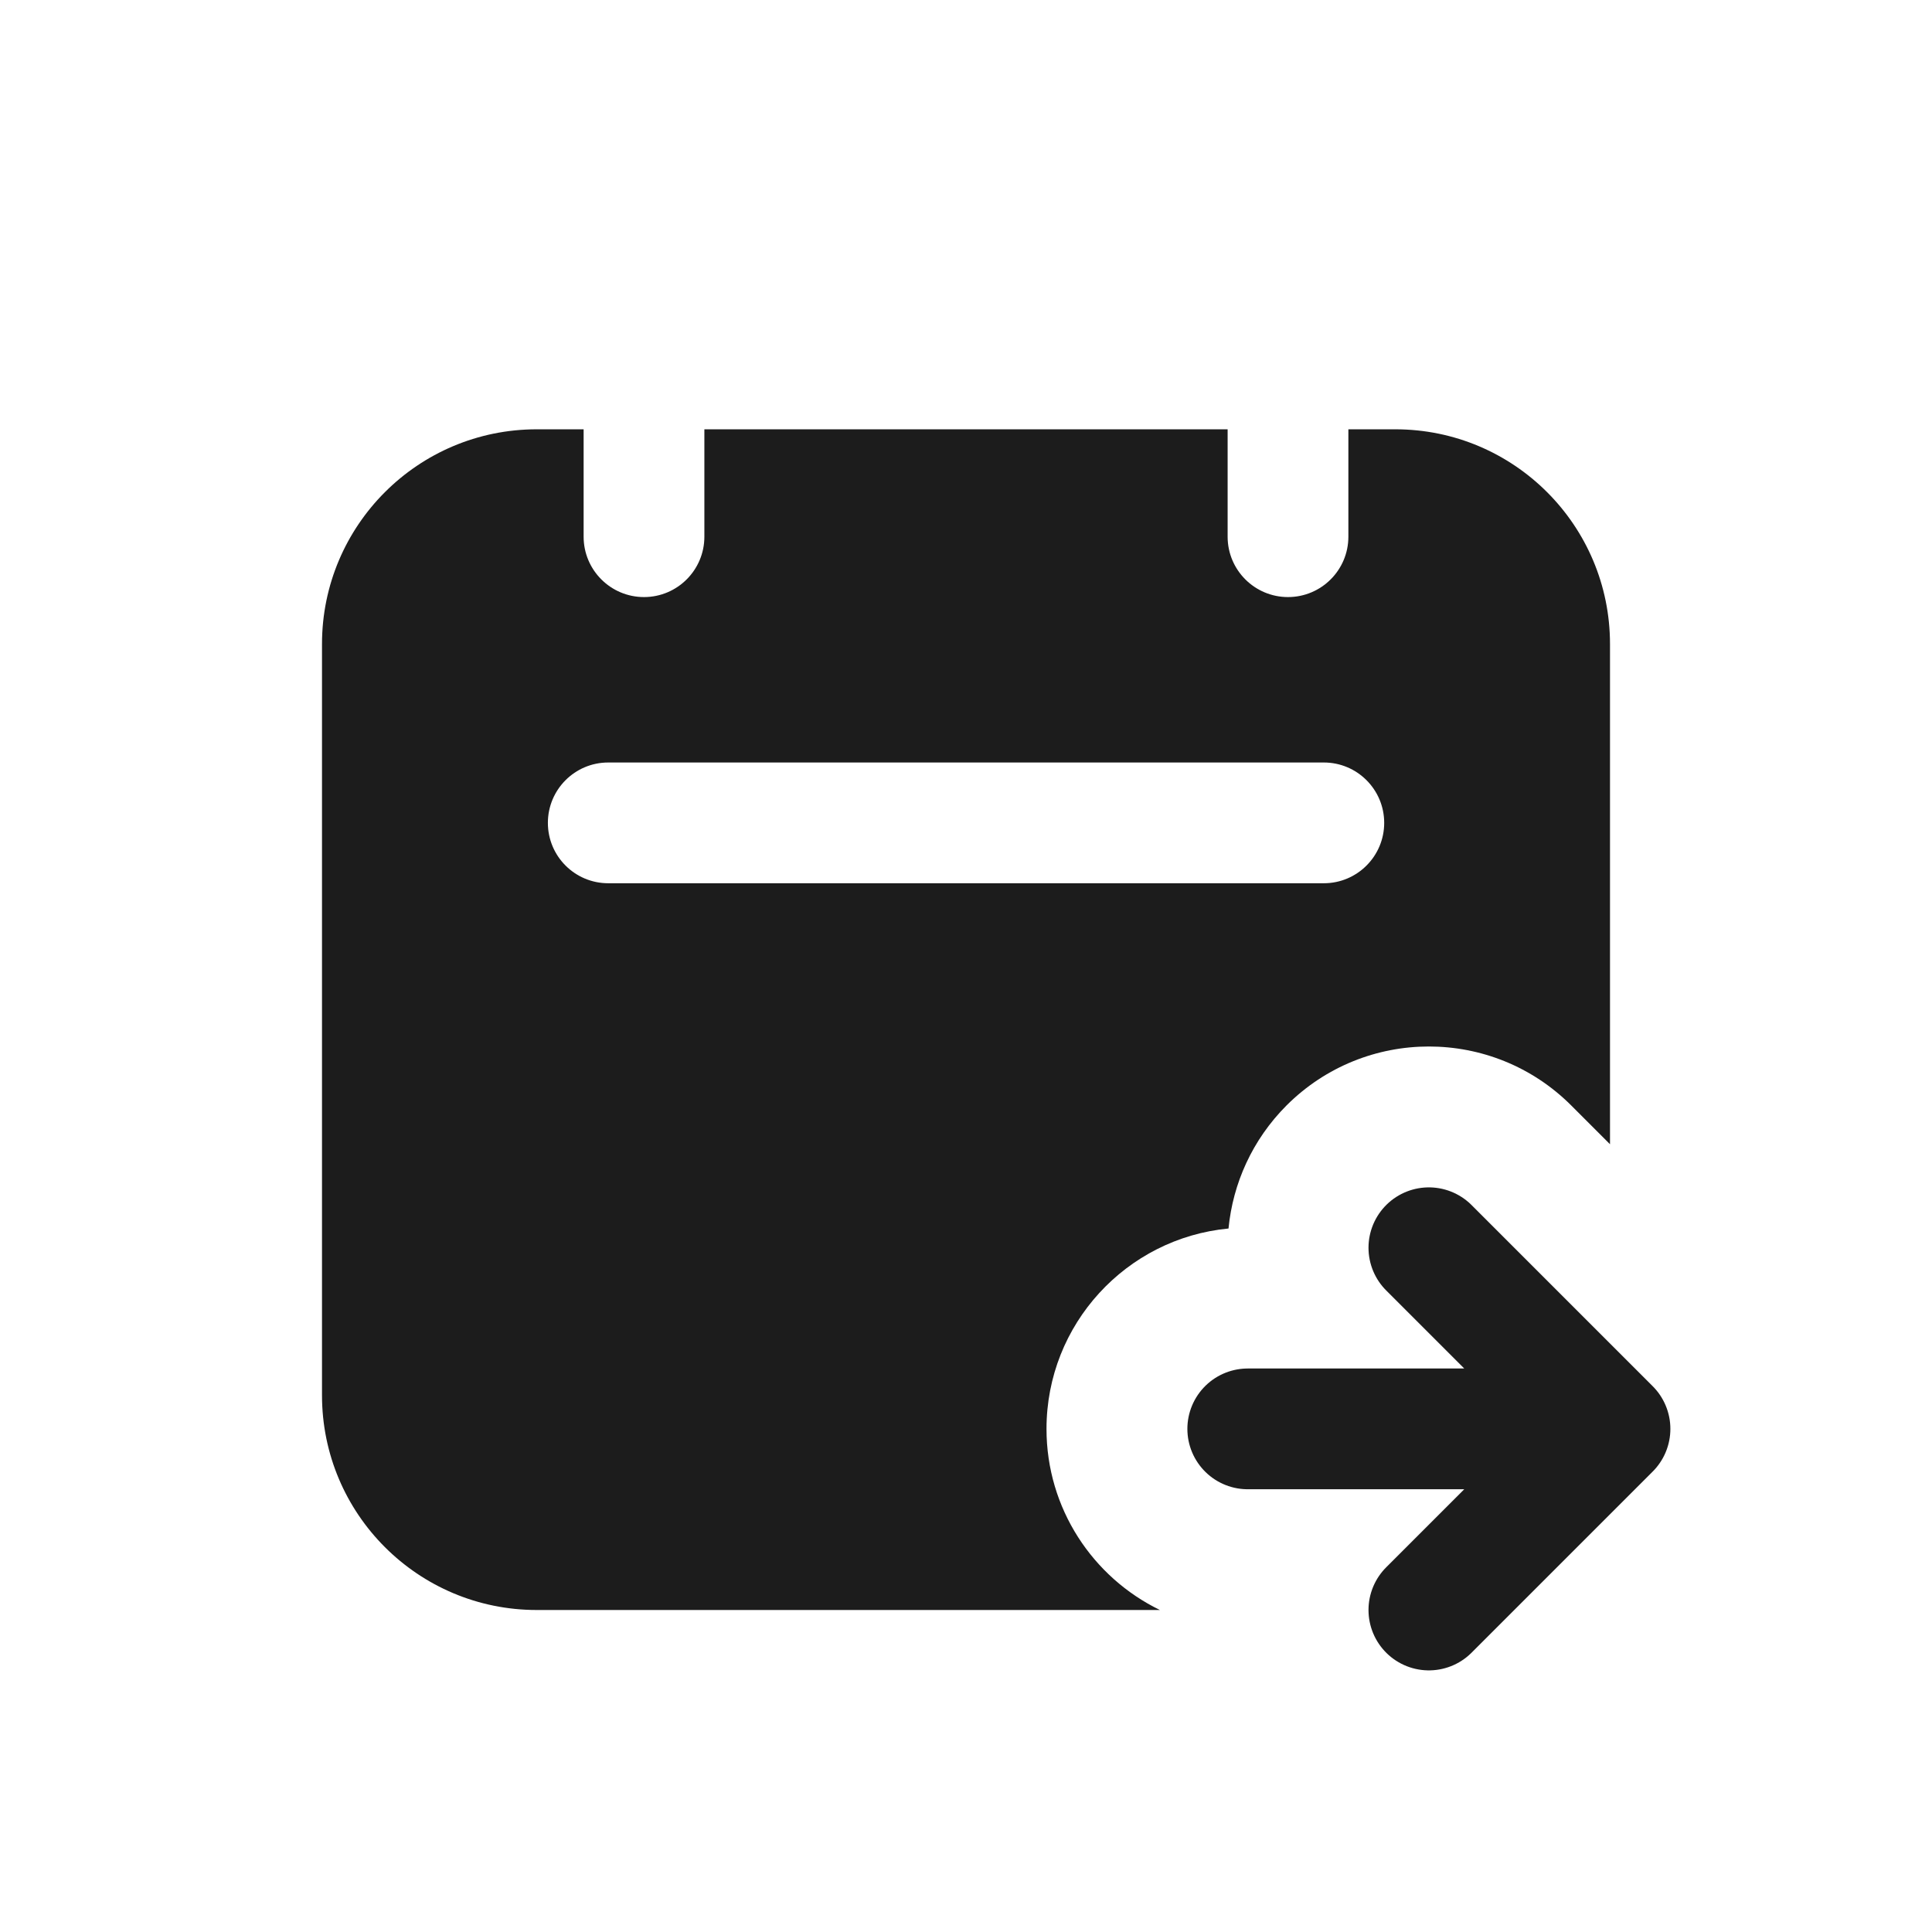 <svg width="24" height="24" viewBox="0 0 24 24" fill="none" xmlns="http://www.w3.org/2000/svg">
<path fill-rule="evenodd" clip-rule="evenodd" d="M6.667 5.333H7.25V6.667C7.25 7.081 7.586 7.417 8 7.417C8.414 7.417 8.75 7.081 8.75 6.667V5.333H15.25V6.667C15.25 7.081 15.586 7.417 16 7.417C16.414 7.417 16.75 7.081 16.75 6.667V5.333H17.333C18.806 5.333 20 6.527 20 8V14.214L19.518 13.732C18.541 12.756 16.959 12.756 15.982 13.732C15.555 14.16 15.315 14.703 15.261 15.261C13.993 15.381 13 16.45 13 17.75C13 18.739 13.575 19.595 14.409 20L6.667 20C5.194 20 4 18.806 4 17.333V8C4 6.527 5.194 5.333 6.667 5.333ZM6.806 10.222C6.806 9.808 7.141 9.472 7.556 9.472H16.445C16.859 9.472 17.195 9.808 17.195 10.222C17.195 10.636 16.859 10.972 16.445 10.972H7.556C7.141 10.972 6.806 10.636 6.806 10.222Z" fill="#1C1C1C"/>
<path d="M20 17.75H15.5M20 17.75L17.75 15.5M20 17.75L17.75 20" stroke="#1C1C1C" stroke-width="1.5" stroke-linecap="round" stroke-linejoin="round"/>
</svg>
